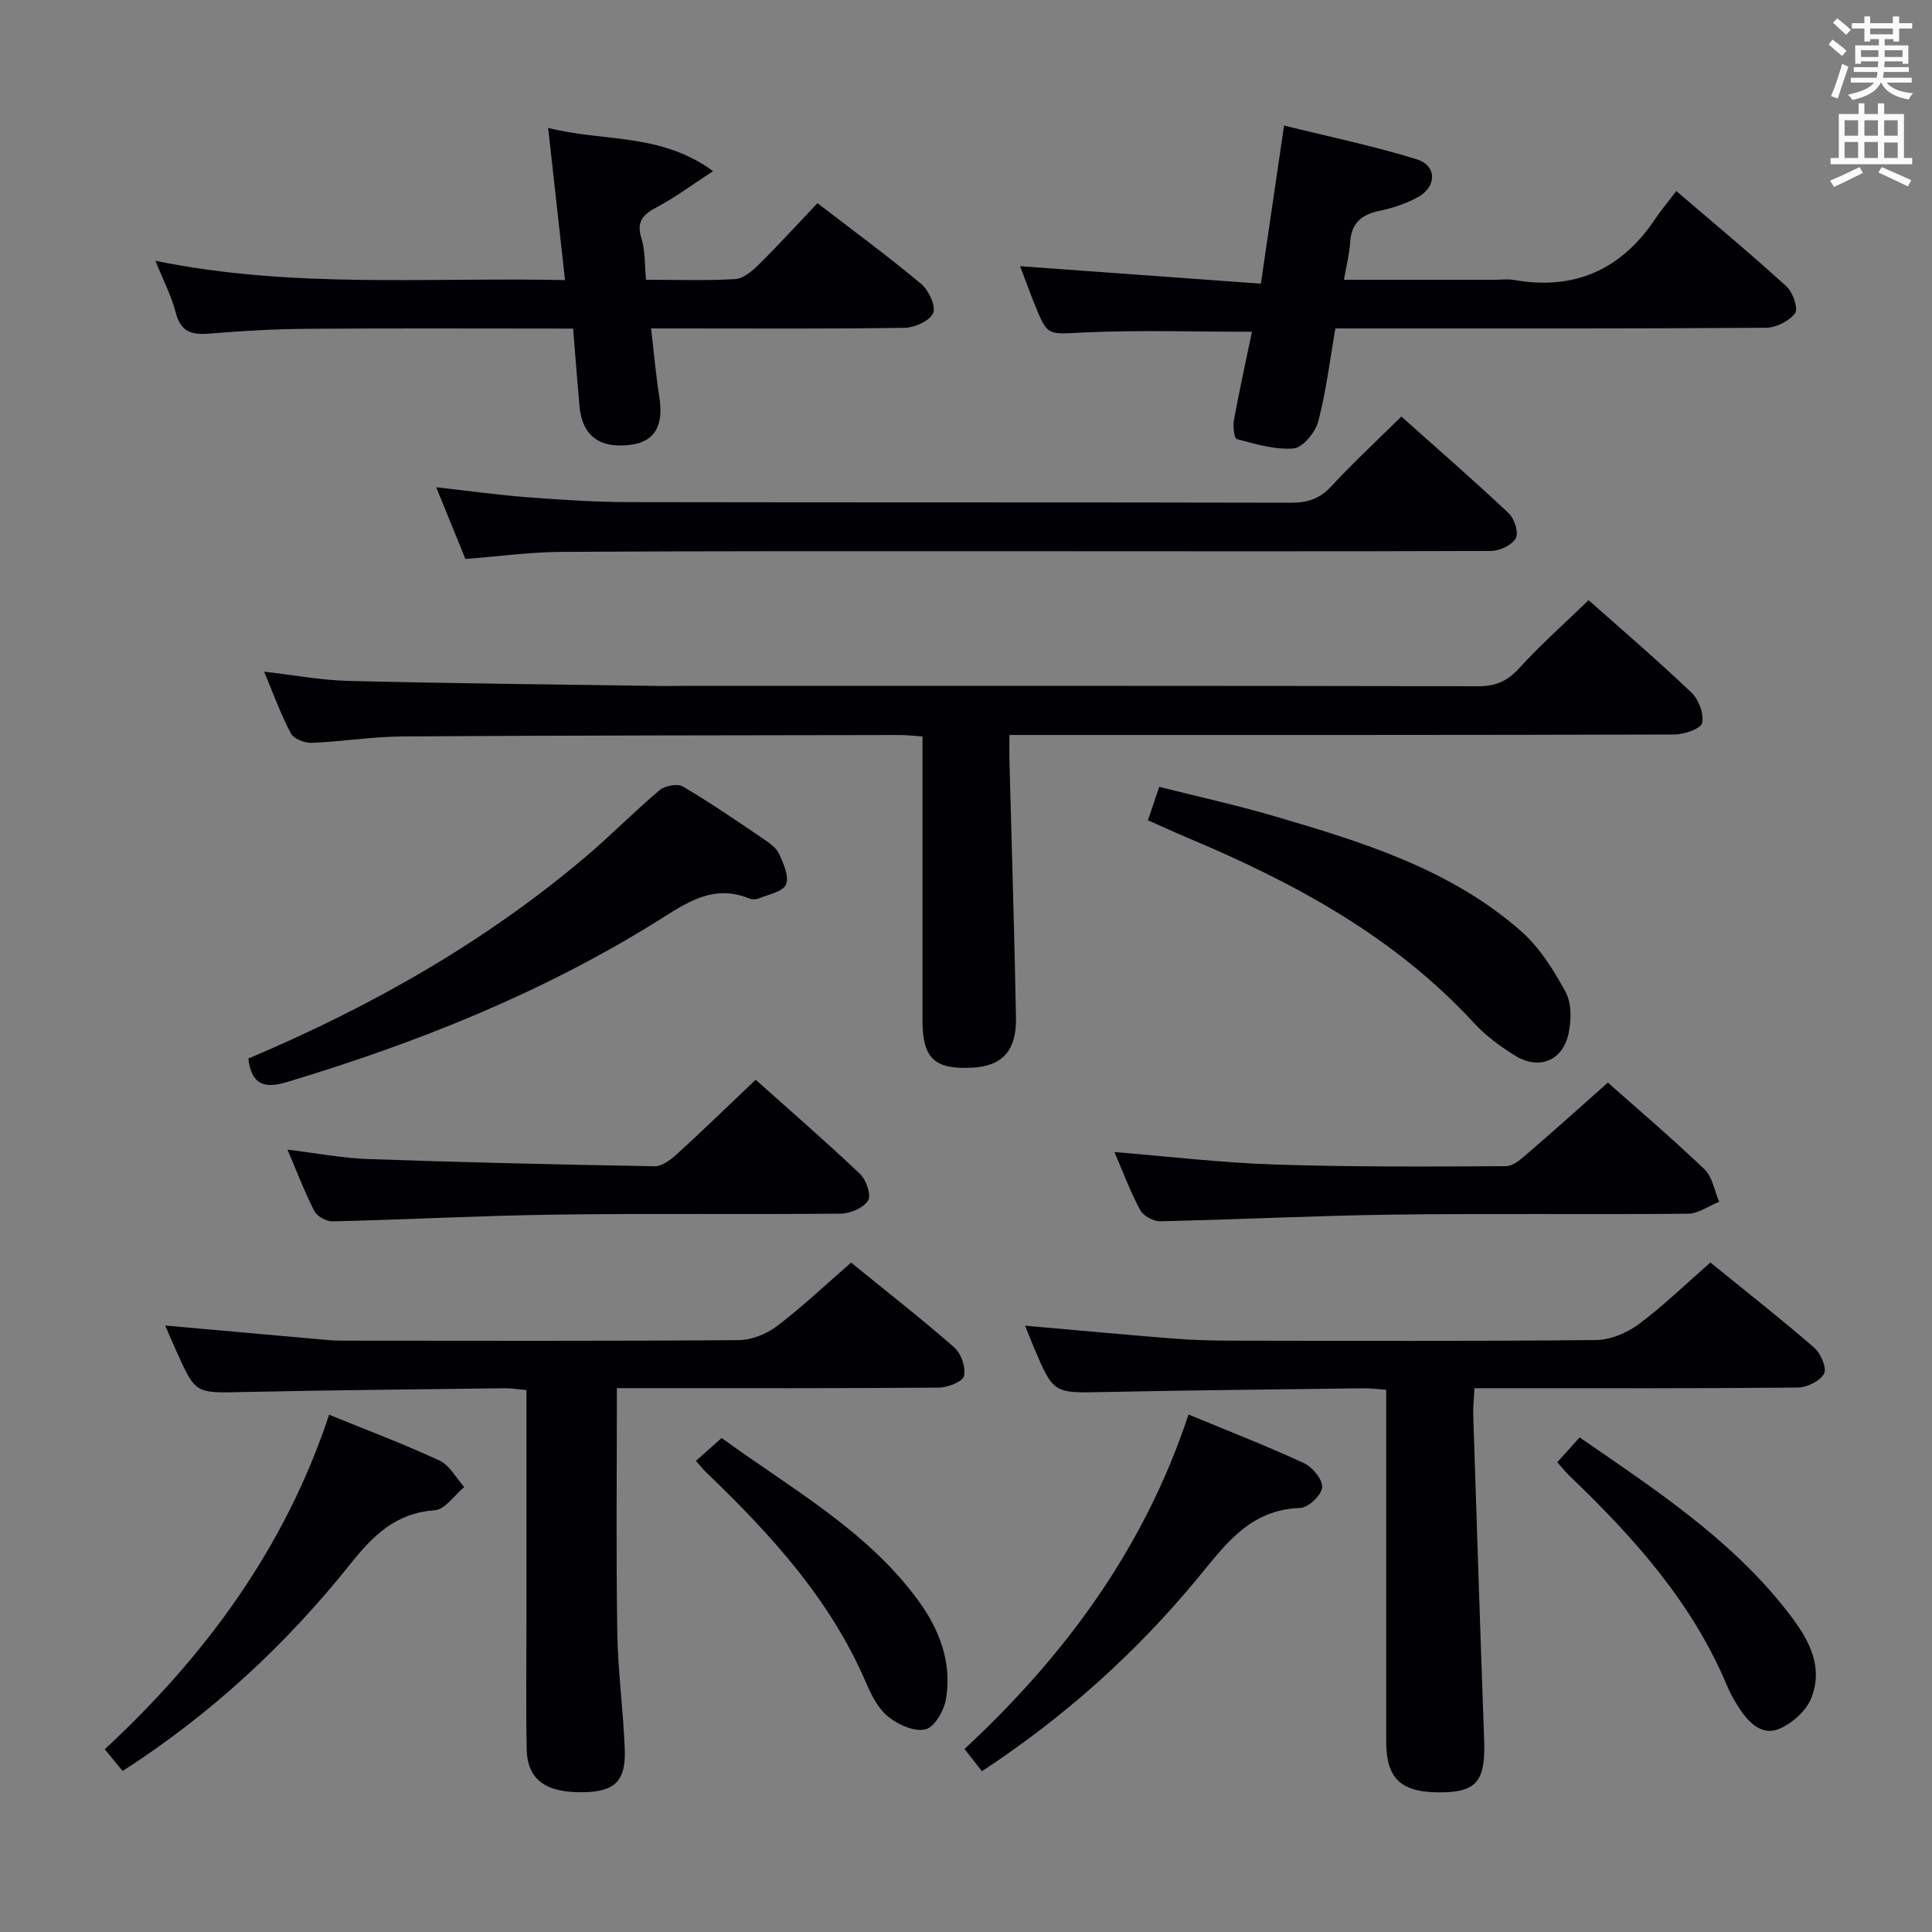 <svg enable-background="new 0 0 400 400" viewBox="0 0 400 400" xmlns="http://www.w3.org/2000/svg"><rect x="0" y="0" width="400" height="400" fill="#808080" stroke="none"/><g fill="#010105"><path d="m328.9 124.26c6.99 6.21 14.33 12.49 21.31 19.14 1.5 1.43 2.61 4.41 2.19 6.3-.27 1.19-3.71 2.36-5.73 2.37-43.65.13-87.29.1-130.94.1-1.98 0-3.96 0-6.74 0 0 2.04-.04 3.79.01 5.53.46 17.63 1.02 35.26 1.35 52.9.13 7.02-2.86 10.15-9.17 10.46-7.73.38-10.18-1.97-10.19-9.8-.01-17.66 0-35.32 0-52.98 0-1.81 0-3.62 0-5.8-1.76-.12-3.21-.31-4.65-.3-34.31.06-68.63.07-102.94.29-6.28.04-12.56 1.07-18.85 1.33-1.45.06-3.71-.8-4.31-1.93-2.09-3.93-3.61-8.17-5.56-12.81 6.23.71 11.9 1.79 17.6 1.92 21.59.52 43.18.73 64.78 1.05 1.5.02 3-.03 4.5-.03 54.81 0 109.62-.04 164.42.08 3.66.01 6.1-1.03 8.58-3.76 4.45-4.9 9.45-9.31 14.34-14.06z"/><path d="m176.21 261.41c7.32 5.96 14.52 11.57 21.38 17.58 1.42 1.25 2.41 4.15 1.99 5.91-.28 1.18-3.38 2.38-5.23 2.39-20.31.17-40.63.11-60.95.11-1.95 0-3.91 0-5.68 0 0 17.22-.18 33.82.08 50.41.12 8.13 1.24 16.24 1.55 24.37.25 6.58-2.07 8.75-8.51 8.88-7.82.15-11.66-2.58-11.79-8.88-.18-8.99-.05-17.98-.05-26.98 0-15.64 0-31.29 0-47.4-1.63-.14-3.04-.39-4.46-.38-18.13.23-36.26.4-54.39.79-9.67.21-9.66.38-13.64-8.48-.8-1.79-1.57-3.59-2.31-5.29 10.58.94 20.96 1.87 31.33 2.79 1.65.15 3.31.33 4.96.34 27.48.02 54.95.1 82.43-.11 2.69-.02 5.78-1.27 7.95-2.91 5.17-3.91 9.88-8.4 15.34-13.14z"/><path d="m354.12 261.39c7.4 6.01 14.59 11.65 21.49 17.63 1.35 1.17 2.66 4.24 2.04 5.39-.83 1.53-3.54 2.85-5.46 2.87-20.16.2-40.32.13-60.48.13-1.98 0-3.96 0-6.45 0-.09 2.1-.29 3.85-.24 5.59.73 22.45 1.45 44.89 2.26 67.34.29 8.09-1.46 10.52-8.14 10.73-8.86.28-12.13-2.53-12.14-10.5-.01-22.33 0-44.66 0-66.98 0-1.82 0-3.64 0-5.85-1.72-.12-3.17-.33-4.62-.31-17.98.23-35.96.41-53.93.78-10.33.21-10.33.35-14.42-9.3-.64-1.51-1.23-3.03-1.8-4.44 10.36.91 20.56 1.86 30.78 2.67 3.97.31 7.97.42 11.96.43 25.16.04 50.32.13 75.48-.13 2.98-.03 6.38-1.46 8.82-3.27 5.05-3.75 9.6-8.19 14.85-12.78z"/><path d="m347.06 39.55c8.33 7.14 15.74 13.29 22.84 19.78 1.31 1.2 2.45 4.59 1.74 5.53-1.22 1.63-3.94 2.99-6.03 3-27.82.2-55.64.14-83.46.14-1.81 0-3.61 0-5.67 0-1.17 6.68-1.92 13.1-3.56 19.28-.6 2.24-3.18 5.39-5.08 5.56-3.87.34-7.93-.93-11.8-1.94-.52-.14-.8-2.69-.55-4.01 1.13-6.16 2.48-12.27 3.72-18.2-11.87 0-23.34-.38-34.78.14-7.52.34-7.51.93-10.21-5.81-1.11-2.76-2.13-5.55-3.02-7.91 16.47 1.2 32.95 2.39 49.85 3.62 1.65-11.25 3.14-21.4 4.8-32.74 9.39 2.33 18.56 4.23 27.47 6.99 4.22 1.31 4.18 5.68.22 7.85-2.44 1.33-5.2 2.25-7.93 2.82-3.72.77-5.83 2.53-6.07 6.49-.15 2.44-.78 4.85-1.29 7.79h31.18c1.33 0 2.7-.2 3.99.03 12.55 2.21 22.22-2.1 29.27-12.63 1.28-1.91 2.79-3.69 4.37-5.78z"/><path d="m118.66 68.03c-18.65 0-36.79-.09-54.92.04-6.81.05-13.63.44-20.42 1-3.61.3-5.9-.33-6.92-4.3-.89-3.47-2.6-6.72-4.22-10.78 28.33 5.82 56.25 3.39 84.8 4-1.16-10.45-2.26-20.4-3.49-31.52 11.39 2.96 23.16.92 34.15 8.96-4.61 3-7.9 5.48-11.5 7.38-2.87 1.52-4.47 2.91-3.34 6.53.81 2.6.65 5.51.95 8.58 6.52 0 12.51.22 18.47-.14 1.68-.1 3.5-1.65 4.83-2.96 4.12-4.08 8.04-8.37 12.2-12.76 7.37 5.67 14.59 10.98 21.46 16.71 1.56 1.3 3.09 4.56 2.49 6.04-.66 1.6-3.81 3.02-5.91 3.06-15.48.24-30.97.13-46.47.13-1.81 0-3.61 0-6.02 0 .59 5.02.98 9.6 1.7 14.12.95 5.96-.9 9.29-5.86 9.96-6.47.87-10.12-1.85-10.67-8.02-.46-5.12-.84-10.25-1.31-16.03z"/><path d="m90.31 100.88c7 .78 13.05 1.63 19.13 2.09 6.96.52 13.94.98 20.92.99 45.66.09 91.33.01 136.99.12 3.43.01 5.92-.85 8.28-3.4 4.51-4.86 9.38-9.38 14.5-14.44 7.47 6.66 14.98 13.19 22.22 20.01 1.19 1.12 2.13 4.04 1.49 5.18-.8 1.43-3.35 2.63-5.14 2.64-34.33.13-68.66.05-102.99.05-29.83 0-59.66-.04-89.49.14-6.45.04-12.9.93-19.86 1.47-1.85-4.54-3.76-9.24-6.05-14.85z"/><path d="m51.41 219.16c25.29-10.69 48.97-24.06 69.96-41.87 5.2-4.41 9.98-9.31 15.2-13.7 1.1-.93 3.71-1.4 4.83-.74 5.73 3.37 11.22 7.15 16.73 10.88 1.22.83 2.62 1.83 3.19 3.08.9 2 2.12 4.71 1.41 6.33-.66 1.51-3.65 2.04-5.67 2.88-.57.24-1.4.22-1.97-.01-7.55-3.08-13.1 1.02-19.09 4.75-23.85 14.87-49.72 25.18-76.56 33.26-4.69 1.42-7.36.61-8.03-4.86z"/><path d="m230.73 238.52c11.42.93 22.27 2.23 33.15 2.58 15.96.52 31.94.44 47.91.34 1.64-.01 3.42-1.72 4.86-2.96 5.41-4.65 10.71-9.43 16.24-14.34 5.92 5.25 13.15 11.4 20 17.94 1.65 1.58 2.07 4.46 3.05 6.74-2.16.86-4.31 2.45-6.47 2.47-20.31.19-40.63-.08-60.94.18-16.11.21-32.22 1.03-48.33 1.38-1.4.03-3.48-1.11-4.12-2.3-2.04-3.76-3.53-7.81-5.35-12.03z"/><path d="m156.45 223.55c7.07 6.32 14.48 12.74 21.59 19.48 1.29 1.22 2.39 4.39 1.7 5.51-.94 1.53-3.67 2.71-5.64 2.73-19.64.2-39.28-.07-58.91.2-15.44.21-30.86 1.03-46.3 1.4-1.28.03-3.21-1-3.78-2.09-2.03-3.94-3.61-8.12-5.59-12.76 5.98.72 11.33 1.76 16.71 1.95 19.75.69 39.51 1.15 59.27 1.49 1.52.03 3.32-1.3 4.57-2.44 5.41-4.93 10.66-10.03 16.38-15.47z"/><path d="m237.67 169.83c.83-2.45 1.46-4.32 2.34-6.92 8 2.02 16 3.77 23.84 6.07 18.19 5.34 36.38 10.92 51 23.74 3.86 3.38 6.81 8.08 9.29 12.66 1.27 2.34 1.2 5.89.6 8.65-1.23 5.64-6.14 7.57-11.07 4.52-3.08-1.9-6.1-4.14-8.54-6.79-16.5-17.91-37.29-29.08-59.34-38.34-2.58-1.09-5.12-2.26-8.12-3.59z"/><path d="m25.38 366.67c-1.26-1.53-2.3-2.8-3.69-4.51 20.91-19.38 37.36-41.79 46.45-69.26 7.91 3.23 15.52 6.08 22.87 9.5 2.1.98 3.42 3.6 5.1 5.48-2.03 1.68-3.96 4.64-6.1 4.8-8.1.58-12.74 5.19-17.52 11.19-13.25 16.58-28.7 30.96-47.11 42.8z"/><path d="m203.3 366.71c-1.35-1.72-2.36-3.01-3.61-4.6 20.82-19.34 37.23-41.58 46.38-69.25 8.18 3.39 16.15 6.48 23.89 10.06 1.77.82 3.92 3.43 3.78 5.03s-2.88 4.21-4.55 4.26c-10.52.32-15.61 7.76-21.45 14.81-12.69 15.3-27.37 28.48-44.44 39.69z"/><path d="m322.42 302.73c1.54-1.7 2.95-3.26 4.63-5.13 15.52 10.71 31.11 20.9 42.77 35.74 4.11 5.23 7.98 11.18 5.19 18.23-1.05 2.64-3.94 5.22-6.62 6.36-3.49 1.49-6.26-1.16-8.19-4.1-1-1.52-1.93-3.13-2.63-4.81-7.22-17.28-19.41-30.81-32.7-43.54-.81-.77-1.51-1.68-2.45-2.75z"/><path d="m144.09 302.45c1.82-1.62 3.4-3.03 5.32-4.73 14.2 10.37 29.81 18.91 40.55 33.43 4.49 6.07 7.14 12.91 5.92 20.51-.38 2.4-2.33 5.86-4.22 6.37-2.24.6-5.64-.91-7.7-2.55-2.09-1.66-3.52-4.44-4.62-7-7.42-17.4-19.89-30.93-33.27-43.78-.47-.45-.87-.98-1.98-2.25z"/></g><path d="m378.6 9.2.8-1c.9.7 1.9 1.4 2.9 2.3l-.9 1.1c-1.1-.9-2-1.7-2.8-2.4zm.5 10.7c.9-2.1 1.6-4.3 2.3-6.7.4.2.8.4 1.3.6-.7 2.1-1.5 4.3-2.2 6.6zm.4-15.2.9-.9c1 .8 2 1.6 2.8 2.4l-1 1c-1-.9-1.9-1.8-2.7-2.5zm12.5-1.3h1.2v1.4h2.7v1.1h-2.7v2.7h-1.2v-.5h-1.8v1.3h4.9v3.8h-1.2v-.5h-3.7c0 .4-.1.9-.1 1.2h5.1v1h-5.2c0 .5-.1.9-.2 1.2h6v1h-5.2c1.1 1.3 2.9 2 5.5 2.2-.4.4-.7.8-.9 1.3-2.9-.5-4.8-1.6-5.7-3.5h-.1c-.8 1.7-2.7 2.9-5.9 3.6-.2-.4-.6-.8-.9-1.1 2.8-.6 4.6-1.4 5.4-2.5h-4.8v-1h5.3c.1-.3.2-.7.2-1.2h-4.9v-1h5c0-.4 0-.8.1-1.2h-3.6v.5h-1.2v-3.8h4.9v-1.3h-1.8v.5h-1.2v-2.7h-2.6v-1.1h2.6v-1.4h1.2v1.4h4.7v-1.4zm-6.7 8.4h3.6c0-.4 0-.9 0-1.4h-3.6zm1.9-4.7h4.7v-1.2h-4.7zm6.7 3.3h-3.7v1.4h3.7z" fill="#fafbfa"/><path d="m384.7 21.4h1.3v2.2h2.8v-2.2h1.3v2.2h4.1v9.1h1.7v1.3h-16.9v-1.3h1.7v-9.1h4.1v-2.2zm.3 13.2.7 1.2c-1.8.9-3.8 1.9-6 2.9-.2-.4-.5-.8-.8-1.3 2.4-1 4.4-2 6.1-2.8zm-3.1-6.5h2.8v-3.2h-2.8zm0 4.6h2.8v-3.3h-2.8zm4.1-4.6h2.8v-3.2h-2.8zm0 4.6h2.8v-3.3h-2.8zm3.6 1.9c2.1.9 4.1 1.8 6.1 2.7l-.7 1.3c-2.2-1.1-4.2-2-6.1-2.9zm3.3-9.7h-2.8v3.2h2.8zm-2.8 7.8h2.8v-3.2h-2.8z" fill="#fafbfa"/></svg>